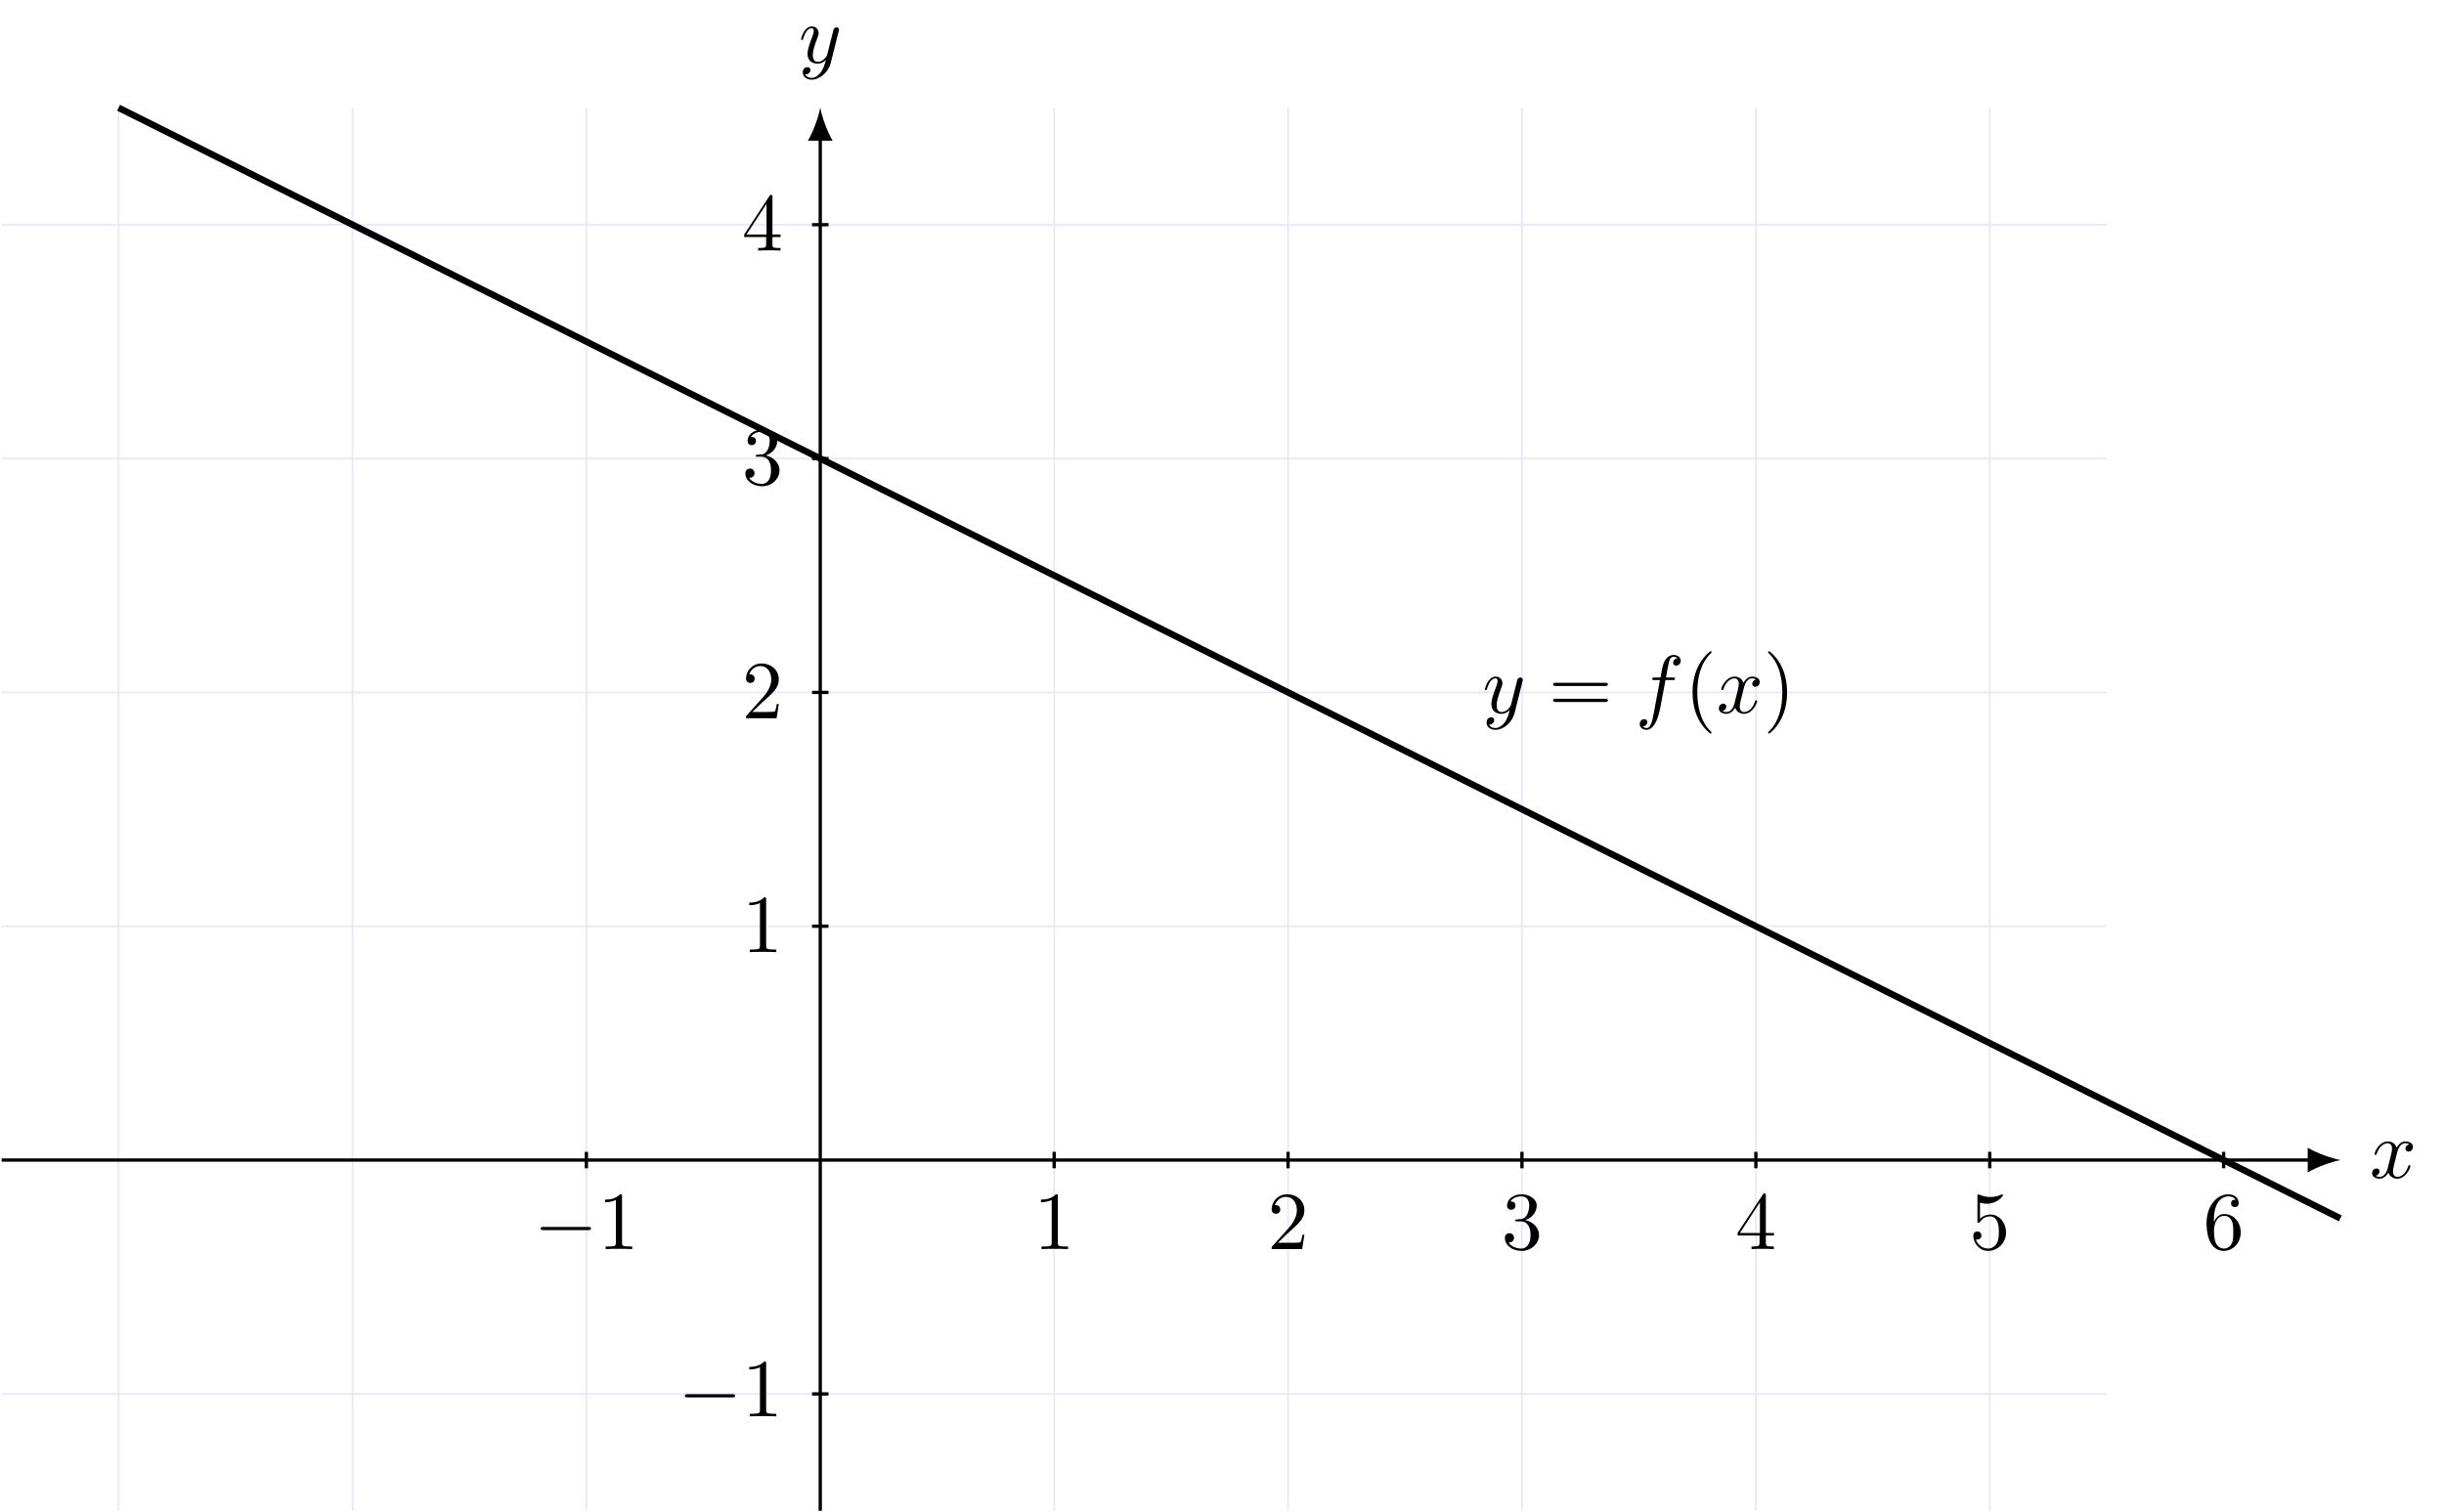 <?xml version="1.0" encoding="UTF-8"?>
<svg xmlns="http://www.w3.org/2000/svg" xmlns:xlink="http://www.w3.org/1999/xlink" width="296.198pt" height="183.345pt" viewBox="0 0 296.198 183.345" version="1.1">
<defs>
<g>
<symbol overflow="visible" id="glyph0-0">
<path style="stroke:none;" d=""/>
</symbol>
<symbol overflow="visible" id="glyph0-1">
<path style="stroke:none;" d="M 4.938 -1.422 C 4.938 -1.531 4.859 -1.531 4.828 -1.531 C 4.734 -1.531 4.719 -1.484 4.688 -1.422 C 4.359 -0.344 3.688 -0.109 3.375 -0.109 C 2.984 -0.109 2.828 -0.422 2.828 -0.766 C 2.828 -0.984 2.875 -1.203 2.984 -1.641 L 3.328 -3.016 C 3.391 -3.266 3.625 -4.188 4.312 -4.188 C 4.359 -4.188 4.609 -4.188 4.812 -4.062 C 4.531 -4 4.344 -3.766 4.344 -3.516 C 4.344 -3.359 4.453 -3.172 4.719 -3.172 C 4.938 -3.172 5.25 -3.344 5.25 -3.75 C 5.25 -4.266 4.672 -4.406 4.328 -4.406 C 3.75 -4.406 3.406 -3.875 3.281 -3.656 C 3.031 -4.312 2.5 -4.406 2.203 -4.406 C 1.172 -4.406 0.594 -3.125 0.594 -2.875 C 0.594 -2.766 0.719 -2.766 0.719 -2.766 C 0.797 -2.766 0.828 -2.797 0.844 -2.875 C 1.188 -3.938 1.844 -4.188 2.188 -4.188 C 2.375 -4.188 2.719 -4.094 2.719 -3.516 C 2.719 -3.203 2.547 -2.547 2.188 -1.141 C 2.031 -0.531 1.672 -0.109 1.234 -0.109 C 1.172 -0.109 0.953 -0.109 0.734 -0.234 C 0.984 -0.297 1.203 -0.5 1.203 -0.781 C 1.203 -1.047 0.984 -1.125 0.844 -1.125 C 0.531 -1.125 0.297 -0.875 0.297 -0.547 C 0.297 -0.094 0.781 0.109 1.219 0.109 C 1.891 0.109 2.25 -0.594 2.266 -0.641 C 2.391 -0.281 2.75 0.109 3.344 0.109 C 4.375 0.109 4.938 -1.172 4.938 -1.422 Z M 4.938 -1.422 "/>
</symbol>
<symbol overflow="visible" id="glyph0-2">
<path style="stroke:none;" d="M 4.844 -3.797 C 4.891 -3.938 4.891 -3.953 4.891 -4.031 C 4.891 -4.203 4.75 -4.297 4.594 -4.297 C 4.5 -4.297 4.344 -4.234 4.25 -4.094 C 4.234 -4.031 4.141 -3.734 4.109 -3.547 L 3.906 -2.75 L 3.453 -0.953 C 3.422 -0.812 2.984 -0.109 2.328 -0.109 C 1.828 -0.109 1.719 -0.547 1.719 -0.922 C 1.719 -1.375 1.891 -2 2.219 -2.875 C 2.375 -3.281 2.422 -3.391 2.422 -3.594 C 2.422 -4.031 2.109 -4.406 1.609 -4.406 C 0.656 -4.406 0.297 -2.953 0.297 -2.875 C 0.297 -2.766 0.406 -2.766 0.406 -2.766 C 0.516 -2.766 0.516 -2.797 0.562 -2.953 C 0.844 -3.891 1.234 -4.188 1.578 -4.188 C 1.656 -4.188 1.828 -4.188 1.828 -3.875 C 1.828 -3.625 1.719 -3.359 1.656 -3.172 C 1.25 -2.109 1.078 -1.547 1.078 -1.078 C 1.078 -0.188 1.703 0.109 2.297 0.109 C 2.688 0.109 3.016 -0.062 3.297 -0.344 C 3.172 0.172 3.047 0.672 2.656 1.203 C 2.391 1.531 2.016 1.828 1.562 1.828 C 1.422 1.828 0.969 1.797 0.797 1.406 C 0.953 1.406 1.094 1.406 1.219 1.281 C 1.328 1.203 1.422 1.062 1.422 0.875 C 1.422 0.562 1.156 0.531 1.062 0.531 C 0.828 0.531 0.5 0.688 0.5 1.172 C 0.5 1.672 0.938 2.047 1.562 2.047 C 2.578 2.047 3.609 1.141 3.891 0.016 Z M 4.844 -3.797 "/>
</symbol>
<symbol overflow="visible" id="glyph0-3">
<path style="stroke:none;" d="M 5.5 -6.344 C 5.5 -6.797 5.047 -7.031 4.641 -7.031 C 4.297 -7.031 3.672 -6.844 3.375 -5.859 C 3.312 -5.656 3.281 -5.547 3.047 -4.297 L 2.359 -4.297 C 2.156 -4.297 2.047 -4.297 2.047 -4.109 C 2.047 -3.984 2.141 -3.984 2.328 -3.984 L 2.984 -3.984 L 2.25 -0.047 C 2.062 0.922 1.891 1.828 1.375 1.828 C 1.328 1.828 1.094 1.828 0.891 1.641 C 1.359 1.609 1.453 1.25 1.453 1.109 C 1.453 0.875 1.266 0.75 1.078 0.75 C 0.812 0.75 0.531 0.984 0.531 1.359 C 0.531 1.797 0.969 2.047 1.375 2.047 C 1.922 2.047 2.328 1.453 2.5 1.078 C 2.828 0.453 3.047 -0.75 3.062 -0.828 L 3.656 -3.984 L 4.516 -3.984 C 4.719 -3.984 4.812 -3.984 4.812 -4.188 C 4.812 -4.297 4.719 -4.297 4.547 -4.297 L 3.719 -4.297 C 3.828 -4.875 3.812 -4.859 3.922 -5.438 C 3.969 -5.641 4.109 -6.344 4.172 -6.469 C 4.25 -6.656 4.422 -6.812 4.641 -6.812 C 4.672 -6.812 4.938 -6.812 5.125 -6.625 C 4.688 -6.594 4.578 -6.234 4.578 -6.094 C 4.578 -5.859 4.766 -5.734 4.953 -5.734 C 5.219 -5.734 5.5 -5.969 5.5 -6.344 Z M 5.5 -6.344 "/>
</symbol>
<symbol overflow="visible" id="glyph1-0">
<path style="stroke:none;" d=""/>
</symbol>
<symbol overflow="visible" id="glyph1-1">
<path style="stroke:none;" d="M 6.922 -2.5 C 6.922 -2.688 6.734 -2.688 6.594 -2.688 L 1.156 -2.688 C 1.016 -2.688 0.828 -2.688 0.828 -2.5 C 0.828 -2.297 1.016 -2.297 1.156 -2.297 L 6.594 -2.297 C 6.734 -2.297 6.922 -2.297 6.922 -2.5 Z M 6.922 -2.5 "/>
</symbol>
<symbol overflow="visible" id="glyph2-0">
<path style="stroke:none;" d=""/>
</symbol>
<symbol overflow="visible" id="glyph2-1">
<path style="stroke:none;" d="M 4.172 0 L 4.172 -0.312 L 3.859 -0.312 C 2.953 -0.312 2.938 -0.422 2.938 -0.781 L 2.938 -6.375 C 2.938 -6.625 2.938 -6.641 2.703 -6.641 C 2.078 -6 1.203 -6 0.891 -6 L 0.891 -5.688 C 1.094 -5.688 1.672 -5.688 2.188 -5.953 L 2.188 -0.781 C 2.188 -0.422 2.156 -0.312 1.266 -0.312 L 0.953 -0.312 L 0.953 0 C 1.297 -0.031 2.156 -0.031 2.562 -0.031 C 2.953 -0.031 3.828 -0.031 4.172 0 Z M 4.172 0 "/>
</symbol>
<symbol overflow="visible" id="glyph2-2">
<path style="stroke:none;" d="M 4.469 -1.734 L 4.234 -1.734 C 4.172 -1.438 4.109 -1 4 -0.844 C 3.938 -0.766 3.281 -0.766 3.062 -0.766 L 1.266 -0.766 L 2.328 -1.797 C 3.875 -3.172 4.469 -3.703 4.469 -4.703 C 4.469 -5.844 3.578 -6.641 2.359 -6.641 C 1.234 -6.641 0.5 -5.719 0.5 -4.828 C 0.5 -4.281 1 -4.281 1.031 -4.281 C 1.203 -4.281 1.547 -4.391 1.547 -4.812 C 1.547 -5.062 1.359 -5.328 1.016 -5.328 C 0.938 -5.328 0.922 -5.328 0.891 -5.312 C 1.109 -5.969 1.656 -6.328 2.234 -6.328 C 3.141 -6.328 3.562 -5.516 3.562 -4.703 C 3.562 -3.906 3.078 -3.125 2.516 -2.5 L 0.609 -0.375 C 0.5 -0.266 0.5 -0.234 0.5 0 L 4.203 0 Z M 4.469 -1.734 "/>
</symbol>
<symbol overflow="visible" id="glyph2-3">
<path style="stroke:none;" d="M 4.562 -1.703 C 4.562 -2.516 3.922 -3.297 2.891 -3.516 C 3.703 -3.781 4.281 -4.469 4.281 -5.266 C 4.281 -6.078 3.406 -6.641 2.453 -6.641 C 1.453 -6.641 0.688 -6.047 0.688 -5.281 C 0.688 -4.953 0.906 -4.766 1.203 -4.766 C 1.5 -4.766 1.703 -4.984 1.703 -5.281 C 1.703 -5.766 1.234 -5.766 1.094 -5.766 C 1.391 -6.266 2.047 -6.391 2.406 -6.391 C 2.828 -6.391 3.375 -6.172 3.375 -5.281 C 3.375 -5.156 3.344 -4.578 3.094 -4.141 C 2.797 -3.656 2.453 -3.625 2.203 -3.625 C 2.125 -3.609 1.891 -3.594 1.812 -3.594 C 1.734 -3.578 1.672 -3.562 1.672 -3.469 C 1.672 -3.359 1.734 -3.359 1.906 -3.359 L 2.344 -3.359 C 3.156 -3.359 3.531 -2.688 3.531 -1.703 C 3.531 -0.344 2.844 -0.062 2.406 -0.062 C 1.969 -0.062 1.219 -0.234 0.875 -0.812 C 1.219 -0.766 1.531 -0.984 1.531 -1.359 C 1.531 -1.719 1.266 -1.922 0.984 -1.922 C 0.734 -1.922 0.422 -1.781 0.422 -1.344 C 0.422 -0.438 1.344 0.219 2.438 0.219 C 3.656 0.219 4.562 -0.688 4.562 -1.703 Z M 4.562 -1.703 "/>
</symbol>
<symbol overflow="visible" id="glyph2-4">
<path style="stroke:none;" d="M 4.688 -1.641 L 4.688 -1.953 L 3.703 -1.953 L 3.703 -6.484 C 3.703 -6.688 3.703 -6.75 3.531 -6.75 C 3.453 -6.75 3.422 -6.75 3.344 -6.625 L 0.281 -1.953 L 0.281 -1.641 L 2.938 -1.641 L 2.938 -0.781 C 2.938 -0.422 2.906 -0.312 2.172 -0.312 L 1.969 -0.312 L 1.969 0 C 2.375 -0.031 2.891 -0.031 3.312 -0.031 C 3.734 -0.031 4.25 -0.031 4.672 0 L 4.672 -0.312 L 4.453 -0.312 C 3.719 -0.312 3.703 -0.422 3.703 -0.781 L 3.703 -1.641 Z M 2.984 -1.953 L 0.562 -1.953 L 2.984 -5.672 Z M 2.984 -1.953 "/>
</symbol>
<symbol overflow="visible" id="glyph2-5">
<path style="stroke:none;" d="M 4.469 -2 C 4.469 -3.188 3.656 -4.188 2.578 -4.188 C 2.109 -4.188 1.672 -4.031 1.312 -3.672 L 1.312 -5.625 C 1.516 -5.562 1.844 -5.5 2.156 -5.5 C 3.391 -5.5 4.094 -6.406 4.094 -6.531 C 4.094 -6.594 4.062 -6.641 3.984 -6.641 C 3.984 -6.641 3.953 -6.641 3.906 -6.609 C 3.703 -6.516 3.219 -6.312 2.547 -6.312 C 2.156 -6.312 1.688 -6.391 1.219 -6.594 C 1.141 -6.625 1.109 -6.625 1.109 -6.625 C 1 -6.625 1 -6.547 1 -6.391 L 1 -3.438 C 1 -3.266 1 -3.188 1.141 -3.188 C 1.219 -3.188 1.234 -3.203 1.281 -3.266 C 1.391 -3.422 1.75 -3.969 2.562 -3.969 C 3.078 -3.969 3.328 -3.516 3.406 -3.328 C 3.562 -2.953 3.594 -2.578 3.594 -2.078 C 3.594 -1.719 3.594 -1.125 3.344 -0.703 C 3.109 -0.312 2.734 -0.062 2.281 -0.062 C 1.562 -0.062 0.984 -0.594 0.812 -1.172 C 0.844 -1.172 0.875 -1.156 0.984 -1.156 C 1.312 -1.156 1.484 -1.406 1.484 -1.641 C 1.484 -1.891 1.312 -2.141 0.984 -2.141 C 0.844 -2.141 0.5 -2.062 0.5 -1.609 C 0.5 -0.75 1.188 0.219 2.297 0.219 C 3.453 0.219 4.469 -0.734 4.469 -2 Z M 4.469 -2 "/>
</symbol>
<symbol overflow="visible" id="glyph2-6">
<path style="stroke:none;" d="M 4.562 -2.031 C 4.562 -3.297 3.672 -4.25 2.562 -4.25 C 1.891 -4.25 1.516 -3.75 1.312 -3.266 L 1.312 -3.516 C 1.312 -6.031 2.547 -6.391 3.062 -6.391 C 3.297 -6.391 3.719 -6.328 3.938 -5.984 C 3.781 -5.984 3.391 -5.984 3.391 -5.547 C 3.391 -5.234 3.625 -5.078 3.844 -5.078 C 4 -5.078 4.312 -5.172 4.312 -5.562 C 4.312 -6.156 3.875 -6.641 3.047 -6.641 C 1.766 -6.641 0.422 -5.359 0.422 -3.156 C 0.422 -0.484 1.578 0.219 2.5 0.219 C 3.609 0.219 4.562 -0.719 4.562 -2.031 Z M 3.656 -2.047 C 3.656 -1.562 3.656 -1.062 3.484 -0.703 C 3.188 -0.109 2.734 -0.062 2.5 -0.062 C 1.875 -0.062 1.578 -0.656 1.516 -0.812 C 1.328 -1.281 1.328 -2.078 1.328 -2.25 C 1.328 -3.031 1.656 -4.031 2.547 -4.031 C 2.719 -4.031 3.172 -4.031 3.484 -3.406 C 3.656 -3.047 3.656 -2.531 3.656 -2.047 Z M 3.656 -2.047 "/>
</symbol>
<symbol overflow="visible" id="glyph2-7">
<path style="stroke:none;" d="M 7.188 -3.453 C 7.188 -3.656 7 -3.656 6.859 -3.656 L 0.891 -3.656 C 0.75 -3.656 0.562 -3.656 0.562 -3.453 C 0.562 -3.266 0.75 -3.266 0.891 -3.266 L 6.844 -3.266 C 7 -3.266 7.188 -3.266 7.188 -3.453 Z M 7.188 -1.531 C 7.188 -1.719 7 -1.719 6.844 -1.719 L 0.891 -1.719 C 0.75 -1.719 0.562 -1.719 0.562 -1.531 C 0.562 -1.328 0.75 -1.328 0.891 -1.328 L 6.859 -1.328 C 7 -1.328 7.188 -1.328 7.188 -1.531 Z M 7.188 -1.531 "/>
</symbol>
<symbol overflow="visible" id="glyph2-8">
<path style="stroke:none;" d="M 3.297 2.391 C 3.297 2.359 3.297 2.344 3.125 2.172 C 1.891 0.922 1.562 -0.969 1.562 -2.5 C 1.562 -4.234 1.938 -5.969 3.172 -7.203 C 3.297 -7.328 3.297 -7.344 3.297 -7.375 C 3.297 -7.453 3.266 -7.484 3.203 -7.484 C 3.094 -7.484 2.203 -6.797 1.609 -5.531 C 1.109 -4.438 0.984 -3.328 0.984 -2.5 C 0.984 -1.719 1.094 -0.516 1.641 0.625 C 2.25 1.844 3.094 2.5 3.203 2.5 C 3.266 2.5 3.297 2.469 3.297 2.391 Z M 3.297 2.391 "/>
</symbol>
<symbol overflow="visible" id="glyph2-9">
<path style="stroke:none;" d="M 2.875 -2.5 C 2.875 -3.266 2.766 -4.469 2.219 -5.609 C 1.625 -6.828 0.766 -7.484 0.672 -7.484 C 0.609 -7.484 0.562 -7.438 0.562 -7.375 C 0.562 -7.344 0.562 -7.328 0.75 -7.141 C 1.734 -6.156 2.297 -4.578 2.297 -2.5 C 2.297 -0.781 1.938 0.969 0.703 2.219 C 0.562 2.344 0.562 2.359 0.562 2.391 C 0.562 2.453 0.609 2.5 0.672 2.5 C 0.766 2.5 1.672 1.812 2.25 0.547 C 2.766 -0.547 2.875 -1.656 2.875 -2.5 Z M 2.875 -2.5 "/>
</symbol>
</g>
</defs>
<g id="surface1">
<path style="fill:none;stroke-width:0.199;stroke-linecap:butt;stroke-linejoin:miter;stroke:rgb(89.999%,89.999%,100%);stroke-opacity:1;stroke-miterlimit:10;" d="M -99.213 -28.347 L 155.908 -28.347 M -99.213 0.001 L 155.908 0.001 M -99.213 28.349 L 155.908 28.349 M -99.213 56.692 L 155.908 56.692 M -99.213 85.04 L 155.908 85.04 M -99.213 113.388 L 155.908 113.388 M -85.041 -42.519 L -85.041 127.56 M -56.693 -42.519 L -56.693 127.56 M -28.346 -42.519 L -28.346 127.56 M -0.002 -42.519 L -0.002 127.56 M 28.346 -42.519 L 28.346 127.56 M 56.693 -42.519 L 56.693 127.56 M 85.041 -42.519 L 85.041 127.56 M 113.389 -42.519 L 113.389 127.56 M 141.733 -42.519 L 141.733 127.56 " transform="matrix(1,0,0,-1,99.412,140.626)"/>
<path style="fill:none;stroke-width:0.399;stroke-linecap:butt;stroke-linejoin:miter;stroke:rgb(0%,0%,0%);stroke-opacity:1;stroke-miterlimit:10;" d="M -99.213 0.001 L 180.666 0.001 " transform="matrix(1,0,0,-1,99.412,140.626)"/>
<path style=" stroke:none;fill-rule:nonzero;fill:rgb(0%,0%,0%);fill-opacity:1;" d="M 283.668 140.625 C 282.605 140.426 280.875 139.828 279.68 139.133 L 279.68 142.121 C 280.875 141.422 282.605 140.824 283.668 140.625 "/>
<g style="fill:rgb(0%,0%,0%);fill-opacity:1;">
  <use xlink:href="#glyph0-1" x="287.183" y="142.771"/>
</g>
<path style="fill:none;stroke-width:0.399;stroke-linecap:butt;stroke-linejoin:miter;stroke:rgb(0%,0%,0%);stroke-opacity:1;stroke-miterlimit:10;" d="M -0.002 -42.519 L -0.002 123.974 " transform="matrix(1,0,0,-1,99.412,140.626)"/>
<path style=" stroke:none;fill-rule:nonzero;fill:rgb(0%,0%,0%);fill-opacity:1;" d="M 99.41 13.066 C 99.211 14.129 98.613 15.855 97.918 17.051 L 100.906 17.051 C 100.211 15.855 99.609 14.129 99.41 13.066 "/>
<g style="fill:rgb(0%,0%,0%);fill-opacity:1;">
  <use xlink:href="#glyph0-2" x="96.791" y="7.61"/>
</g>
<path style="fill:none;stroke-width:0.399;stroke-linecap:butt;stroke-linejoin:miter;stroke:rgb(0%,0%,0%);stroke-opacity:1;stroke-miterlimit:10;" d="M -28.346 0.997 L -28.346 -0.995 " transform="matrix(1,0,0,-1,99.412,140.626)"/>
<g style="fill:rgb(0%,0%,0%);fill-opacity:1;">
  <use xlink:href="#glyph1-1" x="64.7" y="151.416"/>
</g>
<g style="fill:rgb(0%,0%,0%);fill-opacity:1;">
  <use xlink:href="#glyph2-1" x="72.449" y="151.416"/>
</g>
<path style="fill:none;stroke-width:0.399;stroke-linecap:butt;stroke-linejoin:miter;stroke:rgb(0%,0%,0%);stroke-opacity:1;stroke-miterlimit:10;" d="M 28.346 0.997 L 28.346 -0.995 " transform="matrix(1,0,0,-1,99.412,140.626)"/>
<g style="fill:rgb(0%,0%,0%);fill-opacity:1;">
  <use xlink:href="#glyph2-1" x="125.268" y="151.416"/>
</g>
<path style="fill:none;stroke-width:0.399;stroke-linecap:butt;stroke-linejoin:miter;stroke:rgb(0%,0%,0%);stroke-opacity:1;stroke-miterlimit:10;" d="M 56.693 0.997 L 56.693 -0.995 " transform="matrix(1,0,0,-1,99.412,140.626)"/>
<g style="fill:rgb(0%,0%,0%);fill-opacity:1;">
  <use xlink:href="#glyph2-2" x="153.614" y="151.416"/>
</g>
<path style="fill:none;stroke-width:0.399;stroke-linecap:butt;stroke-linejoin:miter;stroke:rgb(0%,0%,0%);stroke-opacity:1;stroke-miterlimit:10;" d="M 85.041 0.997 L 85.041 -0.995 " transform="matrix(1,0,0,-1,99.412,140.626)"/>
<g style="fill:rgb(0%,0%,0%);fill-opacity:1;">
  <use xlink:href="#glyph2-3" x="181.96" y="151.416"/>
</g>
<path style="fill:none;stroke-width:0.399;stroke-linecap:butt;stroke-linejoin:miter;stroke:rgb(0%,0%,0%);stroke-opacity:1;stroke-miterlimit:10;" d="M 113.389 0.997 L 113.389 -0.995 " transform="matrix(1,0,0,-1,99.412,140.626)"/>
<g style="fill:rgb(0%,0%,0%);fill-opacity:1;">
  <use xlink:href="#glyph2-4" x="210.307" y="151.416"/>
</g>
<path style="fill:none;stroke-width:0.399;stroke-linecap:butt;stroke-linejoin:miter;stroke:rgb(0%,0%,0%);stroke-opacity:1;stroke-miterlimit:10;" d="M 141.733 0.997 L 141.733 -0.995 " transform="matrix(1,0,0,-1,99.412,140.626)"/>
<g style="fill:rgb(0%,0%,0%);fill-opacity:1;">
  <use xlink:href="#glyph2-5" x="238.653" y="151.416"/>
</g>
<path style="fill:none;stroke-width:0.399;stroke-linecap:butt;stroke-linejoin:miter;stroke:rgb(0%,0%,0%);stroke-opacity:1;stroke-miterlimit:10;" d="M 170.08 0.997 L 170.08 -0.995 " transform="matrix(1,0,0,-1,99.412,140.626)"/>
<g style="fill:rgb(0%,0%,0%);fill-opacity:1;">
  <use xlink:href="#glyph2-6" x="267" y="151.416"/>
</g>
<path style="fill:none;stroke-width:0.399;stroke-linecap:butt;stroke-linejoin:miter;stroke:rgb(0%,0%,0%);stroke-opacity:1;stroke-miterlimit:10;" d="M 0.998 -28.347 L -0.998 -28.347 " transform="matrix(1,0,0,-1,99.412,140.626)"/>
<g style="fill:rgb(0%,0%,0%);fill-opacity:1;">
  <use xlink:href="#glyph1-1" x="82.166" y="171.694"/>
</g>
<g style="fill:rgb(0%,0%,0%);fill-opacity:1;">
  <use xlink:href="#glyph2-1" x="89.914" y="171.694"/>
</g>
<path style="fill:none;stroke-width:0.399;stroke-linecap:butt;stroke-linejoin:miter;stroke:rgb(0%,0%,0%);stroke-opacity:1;stroke-miterlimit:10;" d="M 0.998 28.349 L -0.998 28.349 " transform="matrix(1,0,0,-1,99.412,140.626)"/>
<g style="fill:rgb(0%,0%,0%);fill-opacity:1;">
  <use xlink:href="#glyph2-1" x="89.914" y="115.416"/>
</g>
<path style="fill:none;stroke-width:0.399;stroke-linecap:butt;stroke-linejoin:miter;stroke:rgb(0%,0%,0%);stroke-opacity:1;stroke-miterlimit:10;" d="M 0.998 56.692 L -0.998 56.692 " transform="matrix(1,0,0,-1,99.412,140.626)"/>
<g style="fill:rgb(0%,0%,0%);fill-opacity:1;">
  <use xlink:href="#glyph2-2" x="89.914" y="87.07"/>
</g>
<path style="fill:none;stroke-width:0.399;stroke-linecap:butt;stroke-linejoin:miter;stroke:rgb(0%,0%,0%);stroke-opacity:1;stroke-miterlimit:10;" d="M 0.998 85.04 L -0.998 85.04 " transform="matrix(1,0,0,-1,99.412,140.626)"/>
<g style="fill:rgb(0%,0%,0%);fill-opacity:1;">
  <use xlink:href="#glyph2-3" x="89.914" y="58.724"/>
</g>
<path style="fill:none;stroke-width:0.399;stroke-linecap:butt;stroke-linejoin:miter;stroke:rgb(0%,0%,0%);stroke-opacity:1;stroke-miterlimit:10;" d="M 0.998 113.388 L -0.998 113.388 " transform="matrix(1,0,0,-1,99.412,140.626)"/>
<g style="fill:rgb(0%,0%,0%);fill-opacity:1;">
  <use xlink:href="#glyph2-4" x="89.914" y="30.377"/>
</g>
<path style="fill:none;stroke-width:0.797;stroke-linecap:butt;stroke-linejoin:miter;stroke:rgb(0%,0%,0%);stroke-opacity:1;stroke-miterlimit:10;" d="M -85.041 127.56 C -85.041 127.56 -83.076 126.579 -82.322 126.2 C -81.564 125.825 -80.357 125.22 -79.6 124.841 C -78.846 124.462 -77.635 123.856 -76.881 123.481 C -76.127 123.103 -74.916 122.497 -74.162 122.122 C -73.408 121.743 -72.197 121.138 -71.443 120.763 C -70.685 120.384 -69.475 119.778 -68.721 119.399 C -67.967 119.024 -66.756 118.419 -66.002 118.04 C -65.248 117.665 -64.037 117.06 -63.283 116.681 C -62.529 116.306 -61.318 115.7 -60.56 115.321 C -59.807 114.942 -58.596 114.341 -57.842 113.962 C -57.088 113.583 -55.877 112.978 -55.123 112.603 C -54.369 112.224 -53.158 111.618 -52.404 111.243 C -51.646 110.864 -50.439 110.259 -49.682 109.884 C -48.928 109.505 -47.717 108.899 -46.963 108.521 C -46.209 108.146 -44.998 107.54 -44.244 107.161 C -43.49 106.786 -42.279 106.181 -41.525 105.802 C -40.767 105.427 -39.56 104.821 -38.803 104.442 C -38.049 104.064 -36.838 103.458 -36.084 103.083 C -35.33 102.704 -34.119 102.099 -33.365 101.724 C -32.611 101.345 -31.4 100.739 -30.642 100.364 C -29.889 99.985 -28.678 99.38 -27.924 99.001 C -27.17 98.626 -25.959 98.021 -25.205 97.642 C -24.451 97.267 -23.24 96.661 -22.486 96.282 C -21.728 95.907 -20.521 95.302 -19.764 94.923 C -19.01 94.544 -17.799 93.942 -17.045 93.564 C -16.291 93.185 -15.08 92.579 -14.326 92.204 C -13.572 91.825 -12.361 91.22 -11.607 90.845 C -10.85 90.466 -9.642 89.86 -8.885 89.485 C -8.131 89.106 -6.92 88.501 -6.166 88.122 C -5.412 87.747 -4.201 87.142 -3.447 86.763 C -2.693 86.388 -1.482 85.782 -0.728 85.403 C 0.029 85.028 1.236 84.423 1.994 84.044 C 2.748 83.665 3.959 83.06 4.713 82.685 C 5.467 82.306 6.678 81.7 7.432 81.325 C 8.186 80.946 9.397 80.341 10.154 79.966 C 10.908 79.587 12.119 78.981 12.873 78.603 C 13.627 78.228 14.838 77.622 15.592 77.243 C 16.346 76.868 17.557 76.263 18.311 75.884 C 19.068 75.509 20.276 74.903 21.033 74.524 C 21.787 74.146 22.998 73.54 23.752 73.165 C 24.506 72.786 25.717 72.181 26.471 71.806 C 27.225 71.427 28.436 70.821 29.19 70.446 C 29.947 70.067 31.154 69.462 31.912 69.083 C 32.666 68.708 33.877 68.103 34.631 67.724 C 35.385 67.349 36.596 66.743 37.35 66.364 C 38.104 65.989 39.315 65.384 40.068 65.005 C 40.826 64.626 42.037 64.024 42.791 63.646 C 43.545 63.267 44.756 62.661 45.51 62.286 C 46.264 61.907 47.475 61.302 48.229 60.927 C 48.983 60.548 50.193 59.942 50.951 59.567 C 51.705 59.188 52.916 58.583 53.67 58.204 C 54.424 57.829 55.635 57.224 56.389 56.845 C 57.143 56.47 58.354 55.864 59.108 55.485 C 59.865 55.11 61.072 54.505 61.83 54.126 C 62.584 53.747 63.795 53.142 64.549 52.767 C 65.303 52.388 66.514 51.782 67.268 51.407 C 68.022 51.028 69.233 50.423 69.986 50.048 C 70.744 49.669 71.951 49.063 72.709 48.685 C 73.463 48.31 74.674 47.704 75.428 47.325 C 76.182 46.95 77.393 46.345 78.147 45.966 C 78.9 45.591 80.111 44.985 80.865 44.606 C 81.623 44.228 82.834 43.626 83.588 43.247 C 84.342 42.868 85.553 42.263 86.307 41.888 C 87.061 41.509 88.272 40.903 89.025 40.528 C 89.783 40.149 90.99 39.544 91.748 39.169 C 92.502 38.79 93.713 38.185 94.467 37.806 C 95.221 37.431 96.432 36.825 97.186 36.446 C 97.94 36.071 99.15 35.466 99.904 35.087 C 100.662 34.712 101.869 34.106 102.627 33.728 C 103.381 33.349 104.592 32.743 105.346 32.368 C 106.1 31.989 107.311 31.384 108.065 31.009 C 108.818 30.63 110.029 30.024 110.783 29.649 C 111.541 29.271 112.752 28.665 113.506 28.286 C 114.26 27.911 115.471 27.306 116.225 26.927 C 116.979 26.552 118.19 25.946 118.943 25.567 C 119.697 25.192 120.908 24.587 121.666 24.208 C 122.42 23.829 123.631 23.228 124.385 22.849 C 125.139 22.47 126.35 21.864 127.104 21.489 C 127.858 21.11 129.068 20.505 129.822 20.13 C 130.58 19.751 131.787 19.146 132.545 18.771 C 133.299 18.392 134.51 17.786 135.264 17.407 C 136.018 17.032 137.229 16.427 137.983 16.048 C 138.736 15.673 139.947 15.067 140.701 14.688 C 141.459 14.313 142.666 13.708 143.424 13.329 C 144.178 12.95 145.389 12.345 146.143 11.97 C 146.897 11.591 148.108 10.985 148.861 10.61 C 149.615 10.231 150.826 9.626 151.58 9.251 C 152.338 8.872 153.549 8.267 154.303 7.888 C 155.057 7.513 156.268 6.907 157.022 6.528 C 157.775 6.153 158.986 5.548 159.74 5.169 C 160.494 4.794 161.705 4.189 162.463 3.81 C 163.217 3.431 164.428 2.829 165.182 2.45 C 165.936 2.071 167.147 1.466 167.9 1.091 C 168.654 0.712 169.865 0.106 170.619 -0.269 C 171.377 -0.647 172.584 -1.253 173.342 -1.628 C 174.096 -2.007 175.307 -2.612 176.061 -2.991 C 176.815 -3.366 178.025 -3.972 178.779 -4.351 C 179.533 -4.726 180.744 -5.331 181.498 -5.71 C 182.256 -6.085 184.221 -7.069 184.221 -7.069 " transform="matrix(1,0,0,-1,99.412,140.626)"/>
<g style="fill:rgb(0%,0%,0%);fill-opacity:1;">
  <use xlink:href="#glyph0-2" x="179.665" y="86.424"/>
</g>
<g style="fill:rgb(0%,0%,0%);fill-opacity:1;">
  <use xlink:href="#glyph2-7" x="187.674" y="86.424"/>
</g>
<g style="fill:rgb(0%,0%,0%);fill-opacity:1;">
  <use xlink:href="#glyph0-3" x="198.191" y="86.424"/>
</g>
<g style="fill:rgb(0%,0%,0%);fill-opacity:1;">
  <use xlink:href="#glyph2-8" x="204.141" y="86.424"/>
</g>
<g style="fill:rgb(0%,0%,0%);fill-opacity:1;">
  <use xlink:href="#glyph0-1" x="208.015" y="86.424"/>
</g>
<g style="fill:rgb(0%,0%,0%);fill-opacity:1;">
  <use xlink:href="#glyph2-9" x="213.709" y="86.424"/>
</g>
</g>
</svg>
